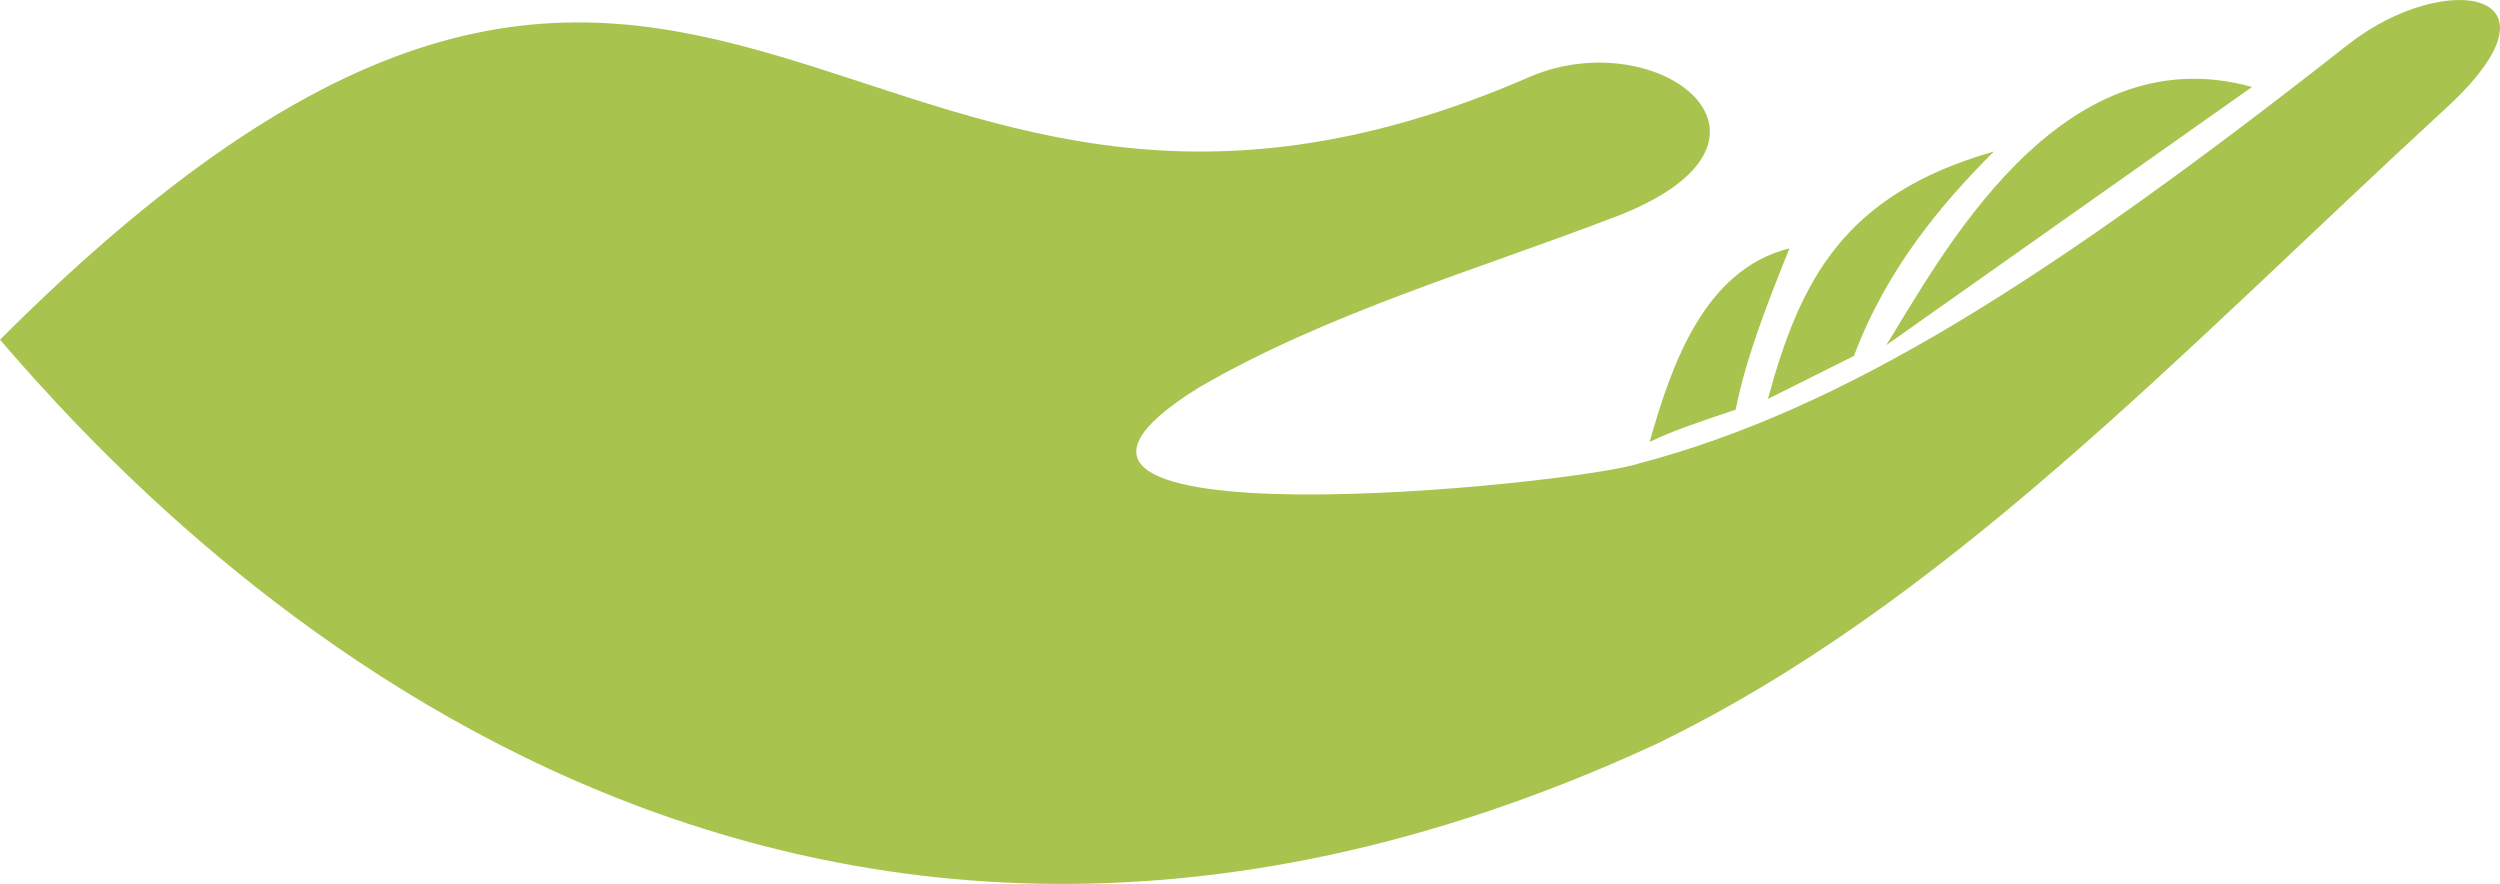 <svg version="1.1" id="图层_1" x="0px" y="0px" width="169.979px" height="60.1px" viewBox="0 0 169.979 60.1" enable-background="new 0 0 169.979 60.1" xml:space="preserve" xmlns="http://www.w3.org/2000/svg" xmlns:xlink="http://www.w3.org/1999/xlink" xmlns:xml="http://www.w3.org/XML/1998/namespace">
  <path fill="#A8C44E" d="M128.25,23.467c3.658-5.852,11.703-21.212,24.869-17.555L128.25,23.467z" class="color c1"/>
  <path fill="#A8C44E" d="M120.204,27.124c2.193-8.045,5.12-13.896,15.359-16.822c-3.655,3.657-7.313,8.048-9.509,13.897
	C121.668,26.393,120.204,27.124,120.204,27.124z" class="color c1"/>
  <path fill="#A8C44E" d="M112.158,30.051c1.463-5.12,3.655-11.702,9.51-13.167c-1.464,3.658-2.927,7.314-3.658,10.972
	C115.814,28.588,113.621,29.32,112.158,30.051z" class="color c1"/>
  <path fill="#A8C44E" d="M81.438,26.393c8.777-5.119,19.018-8.045,28.526-11.704c13.167-5.119,2.927-13.166-5.853-9.508
	C57.3,25.662,48.275-25.179,0,23.098C11.181,36.1,51.224,78.871,112.458,50.66C132.207,41.15,148,24.199,166.285,7.375
	c8.776-8.045,0-9.508-6.582-4.389c-20.48,16.092-34.379,24.869-48.275,28.527C107.039,32.977,63.882,37.363,81.438,26.393z" class="color c1"/>
</svg>